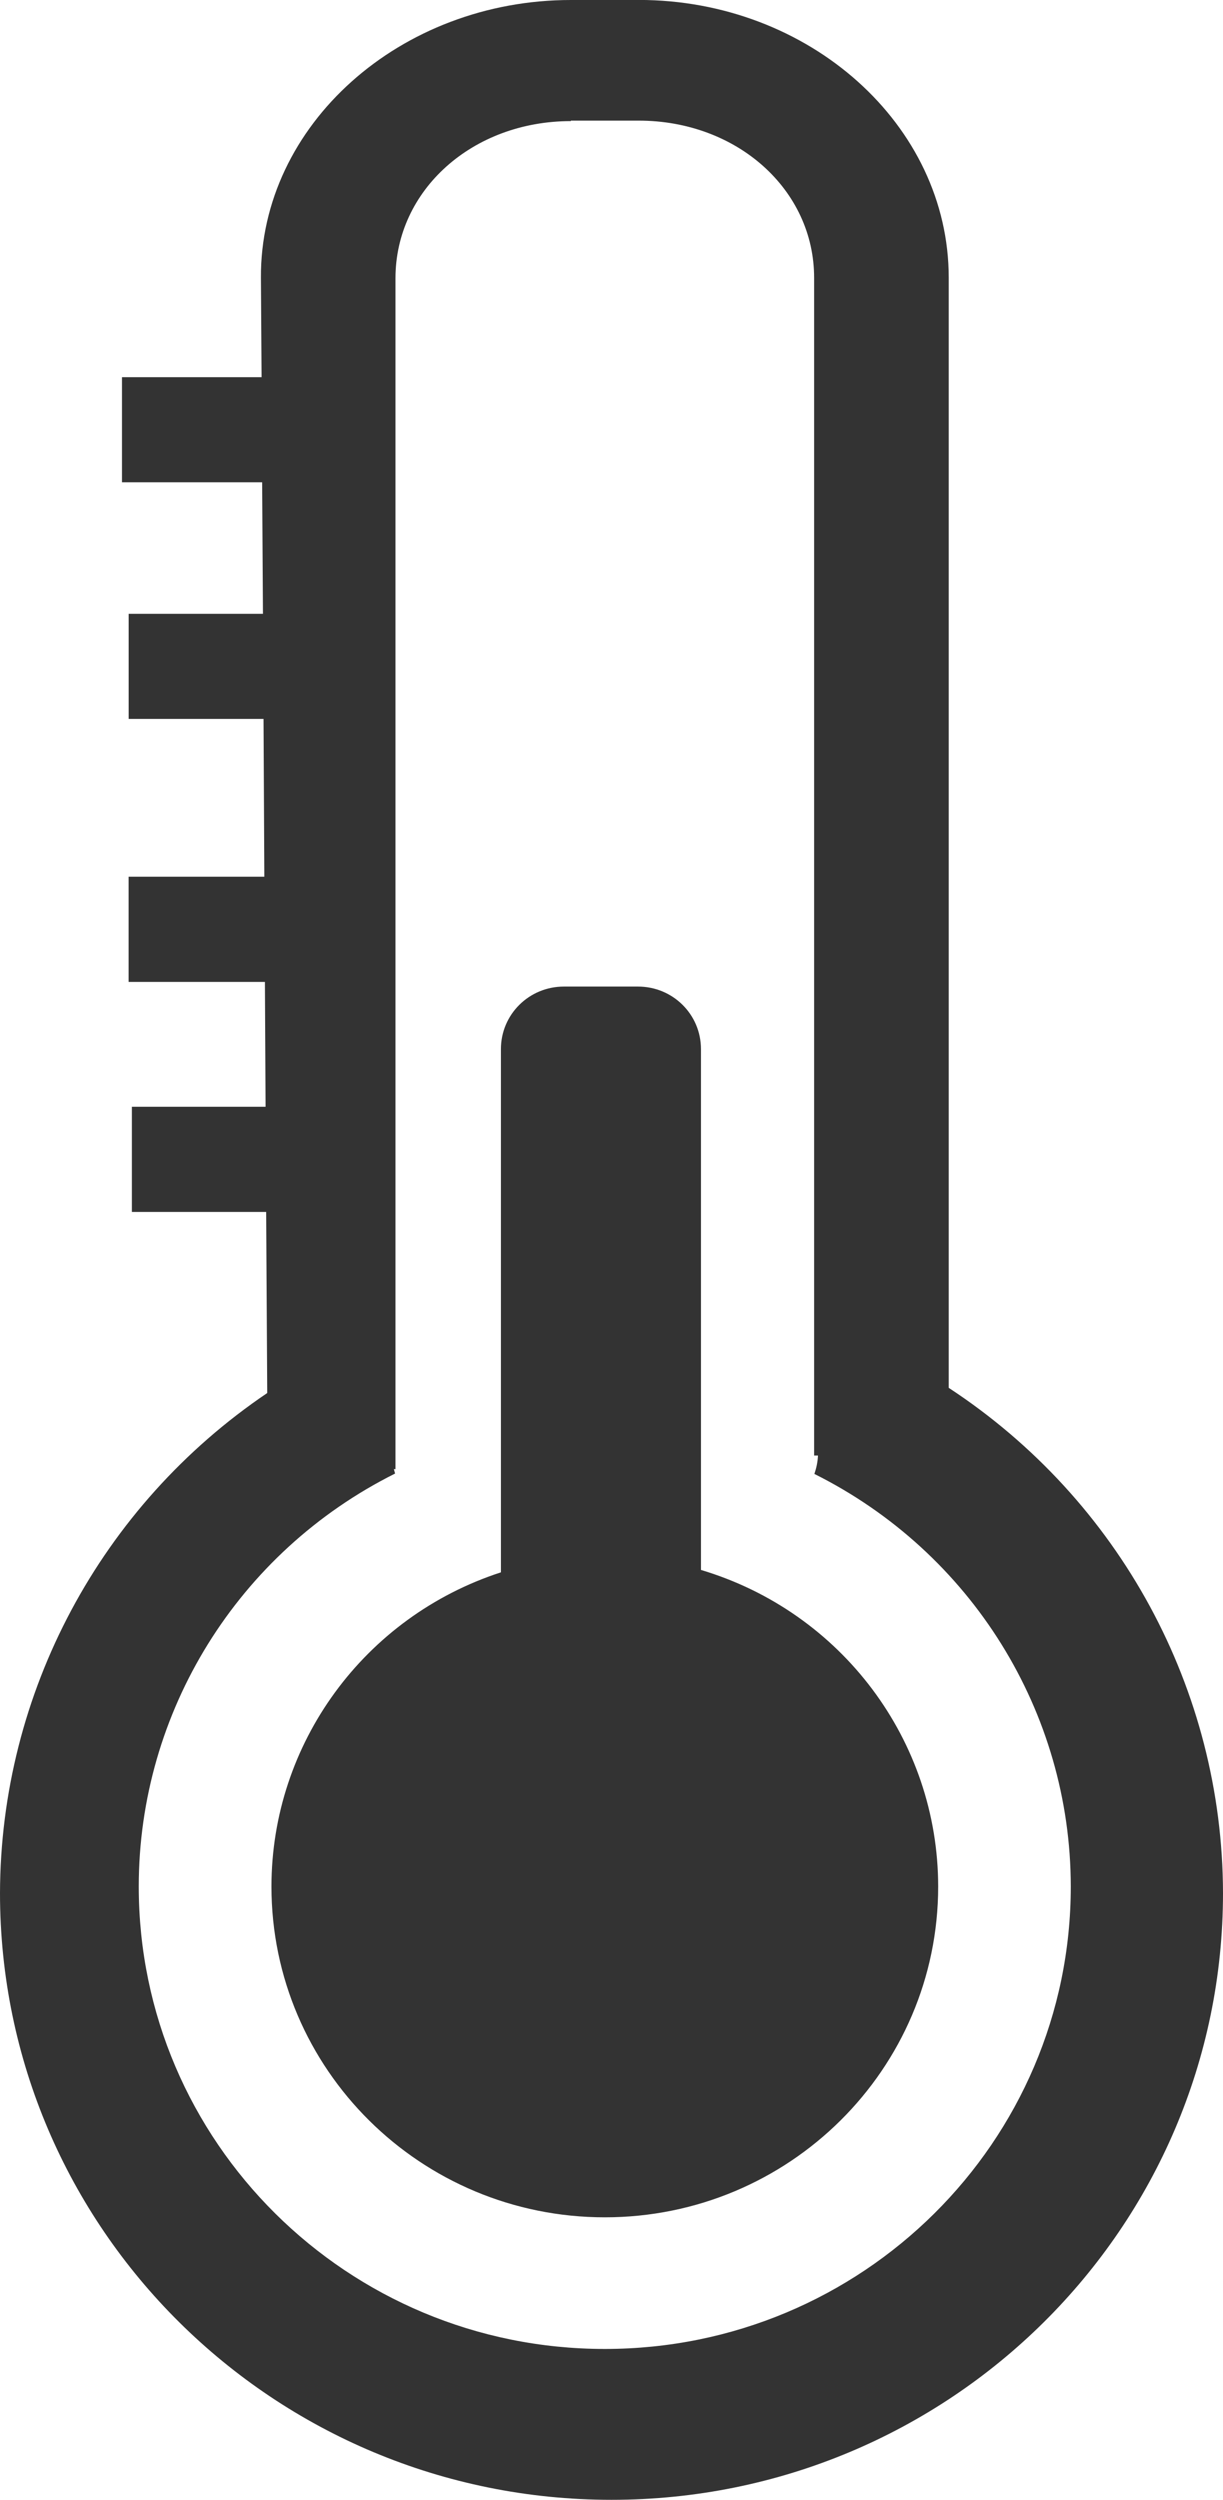 <?xml version="1.0" encoding="UTF-8" standalone="no"?>
<svg
   xmlns:dc="http://purl.org/dc/elements/1.1/"
   xmlns:cc="http://creativecommons.org/ns#"
   xmlns:rdf="http://www.w3.org/1999/02/22-rdf-syntax-ns#"
   xmlns:svg="http://www.w3.org/2000/svg"
   xmlns="http://www.w3.org/2000/svg"
   xmlns:xlink="http://www.w3.org/1999/xlink"
   xmlns:sodipodi="http://sodipodi.sourceforge.net/DTD/sodipodi-0.dtd"
   xmlns:inkscape="http://www.inkscape.org/namespaces/inkscape"
   width="46"
   height="94"
   viewBox="0 0 46 94"
   id="svg2"
   version="1.1"
   inkscape:version="1.0.1 (3bc2e813f5, 2020-09-07)"
   sodipodi:docname="thermometer.svg">
  <defs
     id="defs4" />
  <sodipodi:namedview
     id="base"
     pagecolor="#ffffff"
     bordercolor="#666666"
     borderopacity="1.0"
     inkscape:pageopacity="0.0"
     inkscape:pageshadow="2"
     inkscape:zoom="1.7782747"
     inkscape:cx="192.07216"
     inkscape:cy="134.16531"
     inkscape:document-units="px"
     inkscape:current-layer="layer1"
     showgrid="false"
     showguides="true"
     inkscape:guide-bbox="true"
     inkscape:snap-grids="true"
     inkscape:window-width="1366"
     inkscape:window-height="706"
     inkscape:window-x="-8"
     inkscape:window-y="-8"
     inkscape:window-maximized="1"
     inkscape:snap-page="false"
     inkscape:snap-to-guides="true"
     units="px"
     inkscape:document-rotation="0">
    <sodipodi:guide
       position="59.886,800"
       orientation="0,1"
       id="guide8349"
       inkscape:label=""
       inkscape:color="rgb(0,0,255)" />
    <sodipodi:guide
       position="258.496,1000"
       orientation="0,1"
       id="guide8351"
       inkscape:label=""
       inkscape:color="rgb(0,0,255)" />
    <inkscape:grid
       type="xygrid"
       id="grid8368" />
  </sodipodi:namedview>
  <g
     inkscape:label="Ebene 1"
     inkscape:groupmode="layer"
     id="layer1"
     transform="translate(0,-958.362)">
    <use
       x="0"
       y="0"
       xlink:href="#g8408"
       id="use8412"
       transform="matrix(-1,0,0,1,183.035,790.102)"
       width="100%"
       height="100%" />
    <use
       x="0"
       y="0"
       xlink:href="#g8394"
       id="use8402"
       transform="translate(-65.756,790.102)"
       width="100%"
       height="100%" />
    <use
       x="0"
       y="0"
       xlink:href="#path3379-7-3-6-2"
       id="use8486"
       transform="translate(56.244,790.102)"
       width="100%"
       height="100%" />
    <use
       x="0"
       y="0"
       xlink:href="#text3355-81-8"
       id="use8488"
       transform="translate(98.244,790.102)"
       width="100%"
       height="100%" />
    <use
       x="0"
       y="0"
       xlink:href="#path5770-7-8-8"
       id="use8490"
       transform="translate(28.244,790.102)"
       width="100%"
       height="100%" />
    <use
       x="0"
       y="0"
       xlink:href="#g8408"
       id="use8492"
       transform="translate(230.244,790.102)"
       width="100%"
       height="100%" />
    <use
       x="0"
       y="0"
       xlink:href="#use8412"
       id="use8494"
       transform="translate(378,-1.0692717e-6)"
       width="100%"
       height="100%" />
    <use
       x="0"
       y="0"
       xlink:href="#text3355-81-8"
       id="use8496"
       transform="translate(230.244,790.102)"
       width="100%"
       height="100%" />
    <use
       x="0"
       y="0"
       xlink:href="#g8394"
       id="use8498"
       transform="translate(230.244,790.102)"
       width="100%"
       height="100%" />
    <use
       x="0"
       y="0"
       xlink:href="#path3379-7-3-6-2"
       id="use8500"
       transform="translate(230.244,790.102)"
       width="100%"
       height="100%" />
    <use
       x="0"
       y="0"
       xlink:href="#path5770-7-8-8"
       id="use8502"
       transform="translate(230.244,790.102)"
       width="100%"
       height="100%" />
    <use
       x="0"
       y="0"
       xlink:href="#use8402"
       id="use8504"
       transform="translate(378,-1.0692717e-6)"
       width="100%"
       height="100%" />
    <use
       x="0"
       y="0"
       xlink:href="#use8486"
       id="use8506"
       transform="translate(378,-1.0692717e-6)"
       width="100%"
       height="100%" />
    <use
       x="0"
       y="0"
       xlink:href="#use8488"
       id="use8508"
       transform="translate(378,-1.0692717e-6)"
       width="100%"
       height="100%" />
    <use
       x="0"
       y="0"
       xlink:href="#use8490"
       id="use8510"
       transform="translate(378,-1.0692717e-6)"
       width="100%"
       height="100%" />
    <path
       style="opacity:0.8;fill:#000000;stroke:none;stroke-width:3.776;stroke-miterlimit:4;stroke-dasharray:none"
       d="m 21.474,958.362 c -6.416,0 -11.692,4.696 -11.66,10.444 l 0.025,3.739 -5.251,0 0,3.952 5.272,0 0.03,4.946 -5.051,0 0,3.952 5.073,0 0.03,5.934 -5.105,0 0,3.956 5.127,0 0.025,4.694 -5.029,0 0,3.955 5.051,0 0.04,6.809 c -6.27,4.239 -10.032,11.274 -10.051,18.802 5.588e-4,12.602 10.298,22.816 23,22.816 12.702,0 22.999,-10.213 23,-22.816 -0.015,-7.647 -3.886,-14.78 -10.316,-18.997 l 0,-41.744 c 0,-5.748 -5.244,-10.444 -11.66,-10.444 l -2.549,0 z m 0,4.536 2.549,0 c 3.698,0 6.598,2.596 6.598,5.908 l 0,44.287 0.145,0 c -0.01,0.241 -0.06,0.472 -0.135,0.692 5.907,2.951 9.637,8.951 9.644,15.513 -2.49e-4,9.604 -7.847,17.39 -17.528,17.39 -9.681,0 -17.528,-7.786 -17.528,-17.39 0.001,-6.566 3.73,-12.572 9.641,-15.527 -0.015,-0.055 -0.03,-0.111 -0.045,-0.166 0.025,0 0.04,0 0.06,0 l 0,-44.781 c 0,-3.313 2.896,-5.908 6.594,-5.908 z m -0.262,32.561 c -1.314,0 -2.371,1.048 -2.371,2.352 l 0,19.674 c -5.147,1.675 -8.628,6.439 -8.631,11.813 1.03e-4,6.871 5.614,12.44 12.539,12.44 6.925,0 12.538,-5.569 12.538,-12.44 -0.003,-5.485 -3.628,-10.321 -8.922,-11.903 l 0,-19.584 c 0,-1.304 -1.057,-2.352 -2.371,-2.352 l -2.782,0 z"
       id="thermometer"
       inkscape:connector-curvature="0" />
  </g>
</svg>
